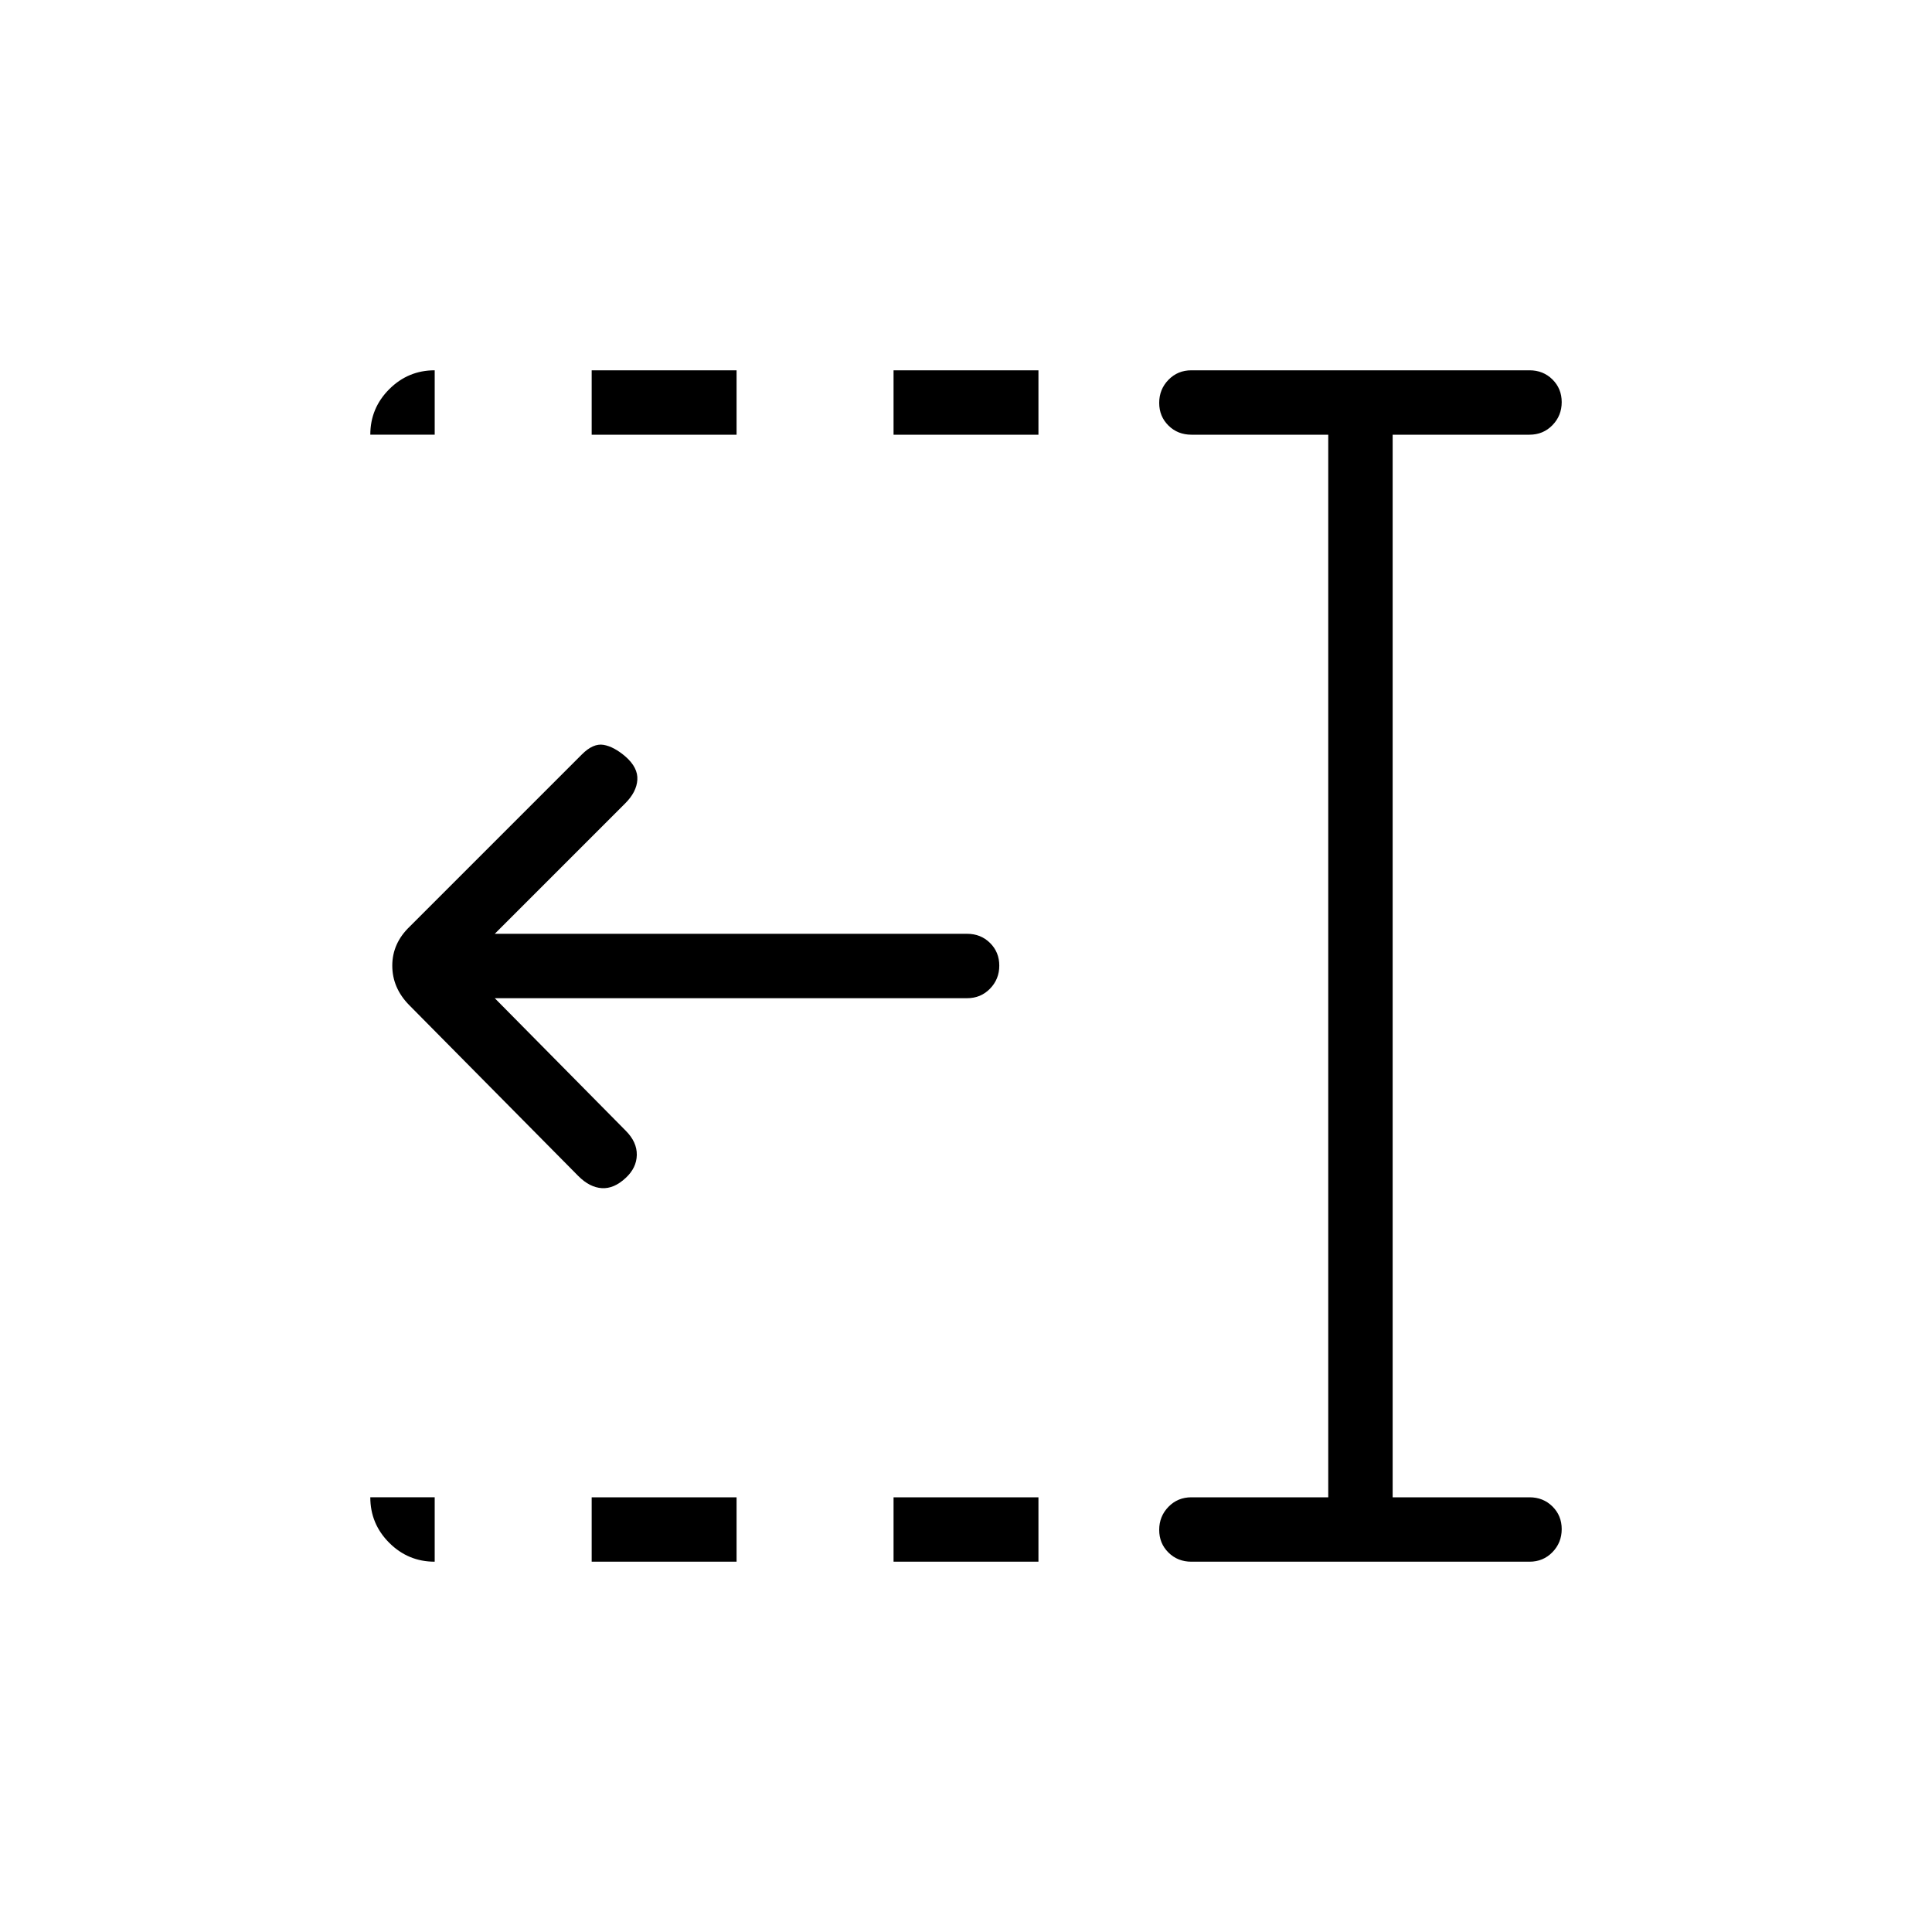 <svg xmlns="http://www.w3.org/2000/svg" height="20" viewBox="0 -960 960 960" width="20"><path d="M444-744v-32h72v32h-72Zm0 560v-32h72v32h-72ZM294-744v-32h72v32h-72Zm0 560v-32h72v32h-72Zm-6.616-191.615-84.01-84.908q-8.451-8.554-8.451-19.659 0-11.105 8.692-19.433l85.539-85.539q5.615-5.615 10.769-4.731 5.154.885 10.937 5.865 6.217 5.481 5.832 11.52-.384 6.039-6 11.654L245.846-496h234.693q6.8 0 11.4 4.547 4.6 4.547 4.6 11.269 0 6.723-4.6 11.453-4.6 4.731-11.4 4.731H245.846l65.077 65.846q5.616 5.615 5.5 12.039-.115 6.423-5.497 11.403-5.849 5.481-11.888 5.097-6.038-.385-11.654-6ZM592-184q-6.8 0-11.4-4.547-4.6-4.547-4.6-11.269t4.6-11.453Q585.2-216 592-216h68v-528h-68q-6.8 0-11.4-4.547-4.6-4.547-4.6-11.27 0-6.722 4.6-11.452Q585.2-776 592-776h168q6.8 0 11.4 4.547 4.6 4.547 4.6 11.269t-4.6 11.453Q766.8-744 760-744h-68v528h68q6.8 0 11.4 4.547 4.6 4.548 4.6 11.27 0 6.722-4.6 11.452Q766.8-184 760-184H592ZM184-744q0-13.2 9.4-22.6 9.4-9.4 22.6-9.4v32h-32Zm32 560q-13.2 0-22.6-9.4-9.4-9.4-9.4-22.6h32v32Z"/></svg>